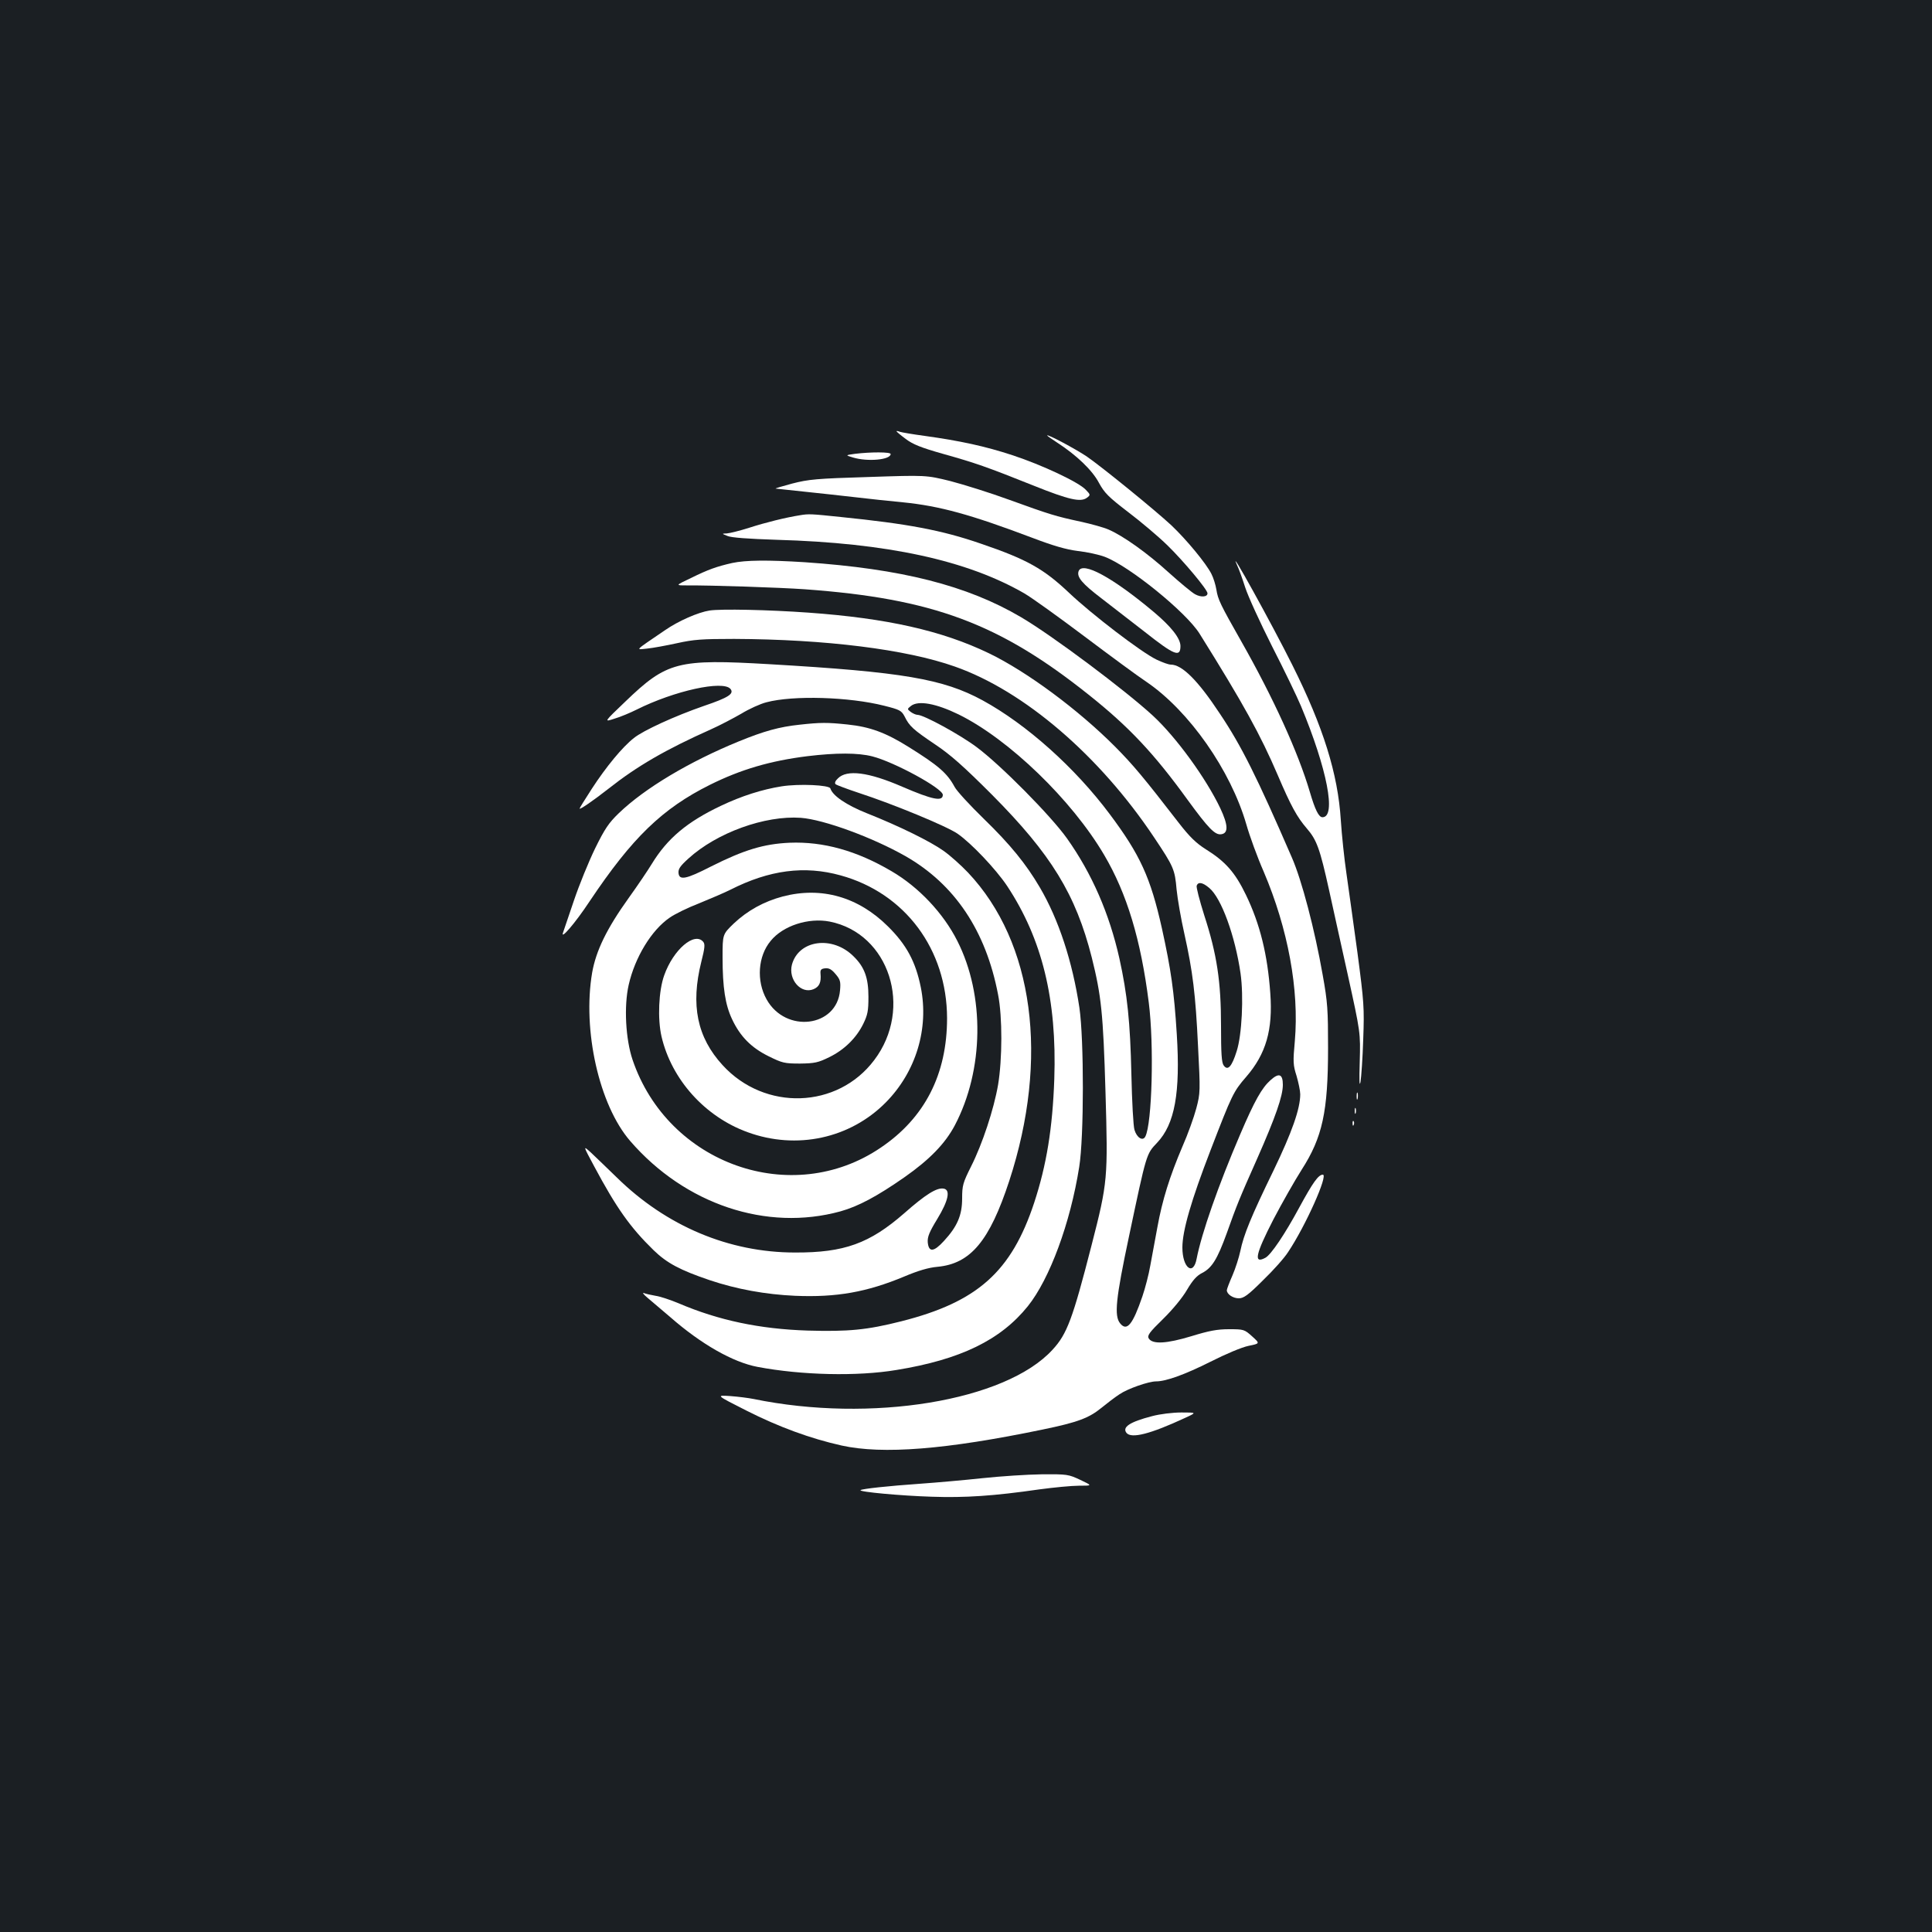 <?xml version="1.0" standalone="no"?>
<!DOCTYPE svg PUBLIC "-//W3C//DTD SVG 20010904//EN"
 "http://www.w3.org/TR/2001/REC-SVG-20010904/DTD/svg10.dtd">
<svg version="1.0" xmlns="http://www.w3.org/2000/svg"
 width="1000pt" height="1000pt" viewBox="0 0 1000 1000"
 preserveAspectRatio="xMidYMid meet">
<rect width="100%" height="100%" fill="#1b1f23"/>
<g transform="translate(0,1000) scale(0.1,-0.1)"
fill="#ffffff" stroke="none">
<path d="M4640 7768 c0 -2 21 -20 48 -40 37 -28 79 -45 196 -78 164 -46 222
-66 467 -164 182 -73 242 -86 274 -63 20 15 20 16 -5 42 -36 39 -225 128 -380
179 -140 46 -268 74 -455 100 -60 8 -118 18 -127 21 -10 4 -18 5 -18 3z"/>
<path d="M5420 7746 c0 -2 24 -19 52 -37 99 -64 182 -143 216 -208 29 -53 49
-73 152 -152 66 -50 157 -127 203 -172 83 -81 207 -229 207 -248 0 -19 -33
-22 -64 -5 -17 9 -78 60 -136 112 -112 102 -236 190 -312 223 -25 11 -90 29
-145 41 -130 28 -159 37 -369 113 -98 36 -236 79 -305 97 -126 31 -126 31
-425 21 -268 -8 -309 -12 -394 -34 -52 -14 -90 -25 -85 -26 6 -1 73 -8 150
-16 77 -8 196 -21 265 -29 69 -8 178 -20 244 -26 190 -19 350 -63 670 -184
108 -41 173 -60 235 -68 47 -5 110 -19 139 -30 127 -48 421 -286 491 -398 228
-365 315 -523 405 -733 67 -157 99 -216 150 -275 52 -60 68 -106 115 -318 17
-76 60 -274 97 -439 66 -300 66 -300 62 -450 -3 -97 -2 -134 4 -105 4 25 11
124 14 220 6 164 4 192 -30 450 -21 151 -46 336 -57 410 -11 74 -24 198 -29
275 -15 240 -91 483 -251 803 -102 205 -340 636 -286 517 8 -16 27 -68 42
-115 15 -47 78 -184 139 -305 62 -121 129 -260 150 -310 135 -324 184 -575
111 -575 -19 0 -38 38 -65 130 -61 207 -190 489 -355 780 -109 192 -121 217
-129 268 -4 24 -15 61 -26 82 -28 55 -128 176 -207 251 -85 79 -359 302 -439
357 -57 38 -204 117 -204 108z"/>
<path d="M4425 7651 c-50 -7 -50 -7 -10 -19 76 -23 195 -12 195 18 0 11 -103
11 -185 1z"/>
<path d="M4140 7333 c-71 -11 -180 -38 -260 -64 -50 -16 -103 -29 -118 -30
-27 -1 -27 -1 3 -13 20 -9 107 -15 255 -20 571 -16 986 -106 1283 -278 38 -22
177 -122 310 -222 133 -100 278 -207 322 -236 220 -150 435 -457 516 -737 17
-60 57 -170 90 -245 126 -296 184 -611 161 -877 -10 -107 -9 -124 9 -180 10
-35 19 -77 19 -95 0 -75 -43 -197 -139 -396 -116 -238 -154 -332 -171 -415 -7
-33 -25 -90 -41 -127 -16 -36 -29 -71 -29 -76 0 -21 32 -42 62 -42 25 0 48 16
125 93 52 50 111 116 130 146 91 136 209 401 180 401 -23 0 -52 -41 -122 -170
-75 -139 -146 -244 -175 -260 -63 -34 -52 17 41 198 45 86 111 202 146 257
108 168 137 301 137 630 0 197 -2 236 -28 380 -41 233 -108 490 -160 608 -180
415 -260 576 -372 743 -114 173 -196 254 -254 254 -12 0 -45 12 -74 26 -79 38
-336 235 -453 346 -131 124 -218 173 -456 254 -202 70 -380 103 -725 138 -153
16 -166 17 -212 9z"/>
<path d="M3790 7086 c-80 -18 -125 -34 -214 -78 -80 -38 -80 -38 -25 -38 131
1 486 -11 614 -20 662 -48 1006 -176 1470 -546 210 -167 339 -305 512 -544
108 -148 142 -183 174 -178 38 5 36 48 -5 135 -74 155 -227 366 -348 478 -143
132 -522 416 -684 511 -279 164 -619 250 -1119 284 -191 12 -305 11 -375 -4z"/>
<path d="M5583 7044 c-11 -30 17 -64 118 -141 56 -43 158 -122 226 -175 152
-120 183 -132 183 -72 0 40 -48 101 -140 178 -211 177 -367 262 -387 210z"/>
<path d="M3673 6840 c-59 -9 -162 -54 -231 -102 -163 -111 -153 -101 -92 -95
30 3 100 16 155 28 86 19 127 22 295 22 474 -2 890 -54 1142 -143 359 -126
750 -462 1032 -885 101 -151 107 -165 116 -269 5 -50 23 -153 40 -228 44 -198
58 -312 71 -583 12 -234 12 -242 -9 -322 -12 -45 -44 -135 -72 -198 -66 -155
-104 -277 -129 -415 -12 -63 -28 -153 -37 -200 -8 -47 -27 -119 -41 -160 -50
-146 -80 -183 -115 -140 -32 39 -23 127 46 452 91 431 89 424 145 483 92 97
121 259 102 562 -14 224 -30 334 -77 548 -59 264 -113 381 -270 591 -180 241
-431 465 -658 589 -204 111 -414 147 -1101 187 -478 28 -533 14 -749 -194
-111 -106 -111 -106 -56 -88 31 9 83 31 115 47 196 98 448 153 486 107 20 -25
-11 -45 -138 -88 -150 -52 -314 -127 -362 -166 -59 -46 -144 -149 -218 -263
-35 -54 -63 -99 -63 -102 0 -8 72 42 150 103 148 117 297 203 530 307 47 21
117 58 157 81 39 24 98 51 130 59 139 37 429 28 610 -18 80 -20 89 -25 105
-55 25 -51 44 -68 158 -145 81 -54 149 -115 295 -261 306 -308 433 -515 516
-842 49 -197 59 -286 71 -696 13 -448 12 -466 -72 -793 -98 -382 -127 -460
-202 -541 -243 -266 -941 -380 -1548 -255 -25 5 -79 12 -120 15 -75 5 -75 5
83 -75 168 -85 332 -145 493 -181 213 -47 541 -21 1042 83 179 37 238 59 303
112 28 23 70 55 93 70 42 29 151 67 190 67 52 0 150 36 280 101 81 41 164 76
199 83 59 12 59 12 18 49 -40 36 -43 37 -120 37 -61 0 -103 -8 -194 -36 -129
-39 -201 -43 -221 -12 -9 15 2 31 74 101 50 49 101 111 124 151 29 49 50 73
78 87 51 26 79 72 127 204 52 146 65 179 159 390 94 213 132 322 132 380 0 56
-20 64 -64 24 -44 -39 -82 -105 -157 -281 -113 -263 -200 -513 -225 -642 -17
-93 -74 -49 -74 57 0 87 46 245 146 504 111 288 118 303 184 379 103 119 139
244 125 433 -14 199 -53 358 -126 509 -56 116 -106 173 -209 237 -49 31 -83
64 -138 135 -184 238 -237 301 -329 394 -192 193 -458 390 -655 485 -243 117
-528 181 -933 210 -210 15 -453 20 -512 11z m1289 -538 c260 -128 586 -443
753 -727 118 -200 190 -439 231 -764 28 -220 17 -628 -18 -694 -13 -25 -44 -6
-56 35 -6 18 -13 148 -16 288 -6 270 -21 413 -62 599 -52 232 -142 439 -271
621 -83 117 -343 380 -468 473 -87 65 -274 167 -306 167 -8 0 -24 7 -35 15
-19 15 -19 15 1 31 38 30 130 13 247 -44z m1297 -898 c63 -52 134 -249 162
-442 17 -120 7 -320 -20 -403 -25 -80 -46 -103 -67 -74 -11 14 -14 62 -14 206
0 228 -21 369 -87 572 -24 76 -42 145 -39 153 8 21 31 17 65 -12z"/>
<path d="M4139 6249 c-105 -11 -184 -33 -314 -86 -257 -105 -488 -243 -622
-372 -52 -50 -73 -81 -123 -183 -33 -68 -82 -188 -109 -268 -27 -80 -52 -154
-56 -165 -18 -46 61 45 137 160 220 329 376 480 623 603 159 79 311 124 504
148 149 18 262 18 336 -1 114 -29 365 -166 365 -199 0 -36 -52 -26 -210 42
-175 76 -287 90 -333 43 -14 -13 -18 -24 -12 -30 6 -5 60 -25 120 -45 178 -58
454 -172 511 -211 71 -49 199 -184 257 -271 181 -274 258 -587 244 -999 -9
-255 -40 -445 -104 -640 -118 -357 -293 -514 -688 -614 -178 -45 -273 -54
-485 -48 -248 8 -461 53 -667 141 -43 18 -97 36 -120 39 -23 4 -50 10 -60 14
-10 4 -2 -7 17 -23 19 -16 73 -62 120 -102 160 -140 324 -233 451 -257 227
-43 516 -50 719 -16 332 54 539 155 680 330 113 141 220 430 266 721 25 155
25 659 1 824 -36 239 -107 456 -205 623 -71 121 -153 222 -290 355 -72 70
-140 144 -151 165 -38 71 -84 111 -240 208 -117 73 -198 103 -314 115 -104 11
-140 11 -248 -1z"/>
<path d="M4046 5930 c-101 -16 -208 -50 -315 -101 -175 -83 -277 -169 -357
-300 -20 -33 -74 -113 -120 -177 -114 -159 -169 -273 -189 -386 -51 -298 36
-686 197 -872 284 -328 706 -469 1088 -364 93 26 190 78 332 177 131 92 210
174 260 268 151 287 156 673 13 955 -72 143 -200 279 -341 361 -180 106 -353
154 -527 147 -134 -6 -236 -37 -407 -123 -129 -66 -164 -73 -168 -34 -2 21 8
36 51 75 147 134 396 224 582 211 119 -9 370 -101 541 -198 256 -146 417 -387
480 -717 23 -116 22 -335 0 -467 -22 -127 -81 -306 -140 -423 -42 -84 -46 -98
-46 -165 0 -87 -25 -145 -94 -220 -53 -58 -79 -60 -84 -7 -2 28 8 53 49 120
59 97 70 153 32 158 -35 5 -92 -30 -203 -128 -179 -156 -310 -204 -565 -203
-342 0 -666 137 -922 388 -50 49 -111 107 -134 129 -42 38 -42 38 16 -70 116
-217 187 -317 308 -435 69 -67 137 -103 290 -155 140 -47 289 -74 442 -81 215
-9 372 19 566 100 71 30 125 46 171 50 172 16 270 134 372 445 207 634 127
1234 -213 1595 -36 38 -93 89 -127 113 -69 49 -229 128 -398 195 -105 42 -176
90 -188 128 -5 18 -162 25 -252 11z m305 -461 c334 -92 550 -383 551 -739 0
-290 -115 -516 -343 -670 -460 -313 -1102 -86 -1285 455 -36 107 -45 277 -20
387 32 142 118 284 212 348 25 18 94 52 154 75 59 24 131 55 161 70 201 102
383 126 570 74z"/>
<path d="M4052 5360 c-98 -26 -183 -73 -254 -140 -58 -56 -58 -56 -58 -175 0
-157 14 -246 49 -320 42 -90 100 -148 189 -192 71 -35 82 -38 163 -38 76 1 94
5 151 33 78 38 140 99 176 172 23 47 27 68 27 140 0 98 -20 154 -76 209 -109
110 -285 87 -320 -42 -20 -77 47 -154 112 -127 30 13 40 35 36 80 -2 20 3 26
24 28 20 2 33 -5 54 -30 24 -28 27 -39 23 -84 -16 -191 -281 -224 -380 -47
-54 96 -45 224 21 303 64 79 196 121 305 100 309 -61 434 -449 231 -717 -190
-253 -567 -265 -785 -26 -132 144 -166 311 -110 535 18 71 20 91 10 103 -45
54 -155 -40 -202 -173 -29 -80 -35 -226 -14 -317 52 -223 225 -415 445 -495
254 -93 531 -33 716 154 156 158 224 382 181 596 -27 133 -74 220 -170 315
-154 153 -344 207 -544 155z"/>
<path d="M7022 4325 c0 -16 2 -22 5 -12 2 9 2 23 0 30 -3 6 -5 -1 -5 -18z"/>
<path d="M7012 4250 c0 -14 2 -19 5 -12 2 6 2 18 0 25 -3 6 -5 1 -5 -13z"/>
<path d="M7001 4184 c0 -11 3 -14 6 -6 3 7 2 16 -1 19 -3 4 -6 -2 -5 -13z"/>
<path d="M5963 2670 c-116 -30 -156 -57 -132 -87 26 -30 122 -6 303 78 61 28
61 28 -19 28 -46 0 -111 -8 -152 -19z"/>
<path d="M5085 2349 c-93 -10 -240 -23 -325 -29 -159 -11 -299 -26 -306 -33
-9 -9 209 -29 368 -34 174 -6 322 4 558 38 74 10 167 19 205 19 70 0 70 0 7
30 -62 29 -68 30 -200 29 -76 -1 -213 -10 -307 -20z"/>
</g>
</svg>
